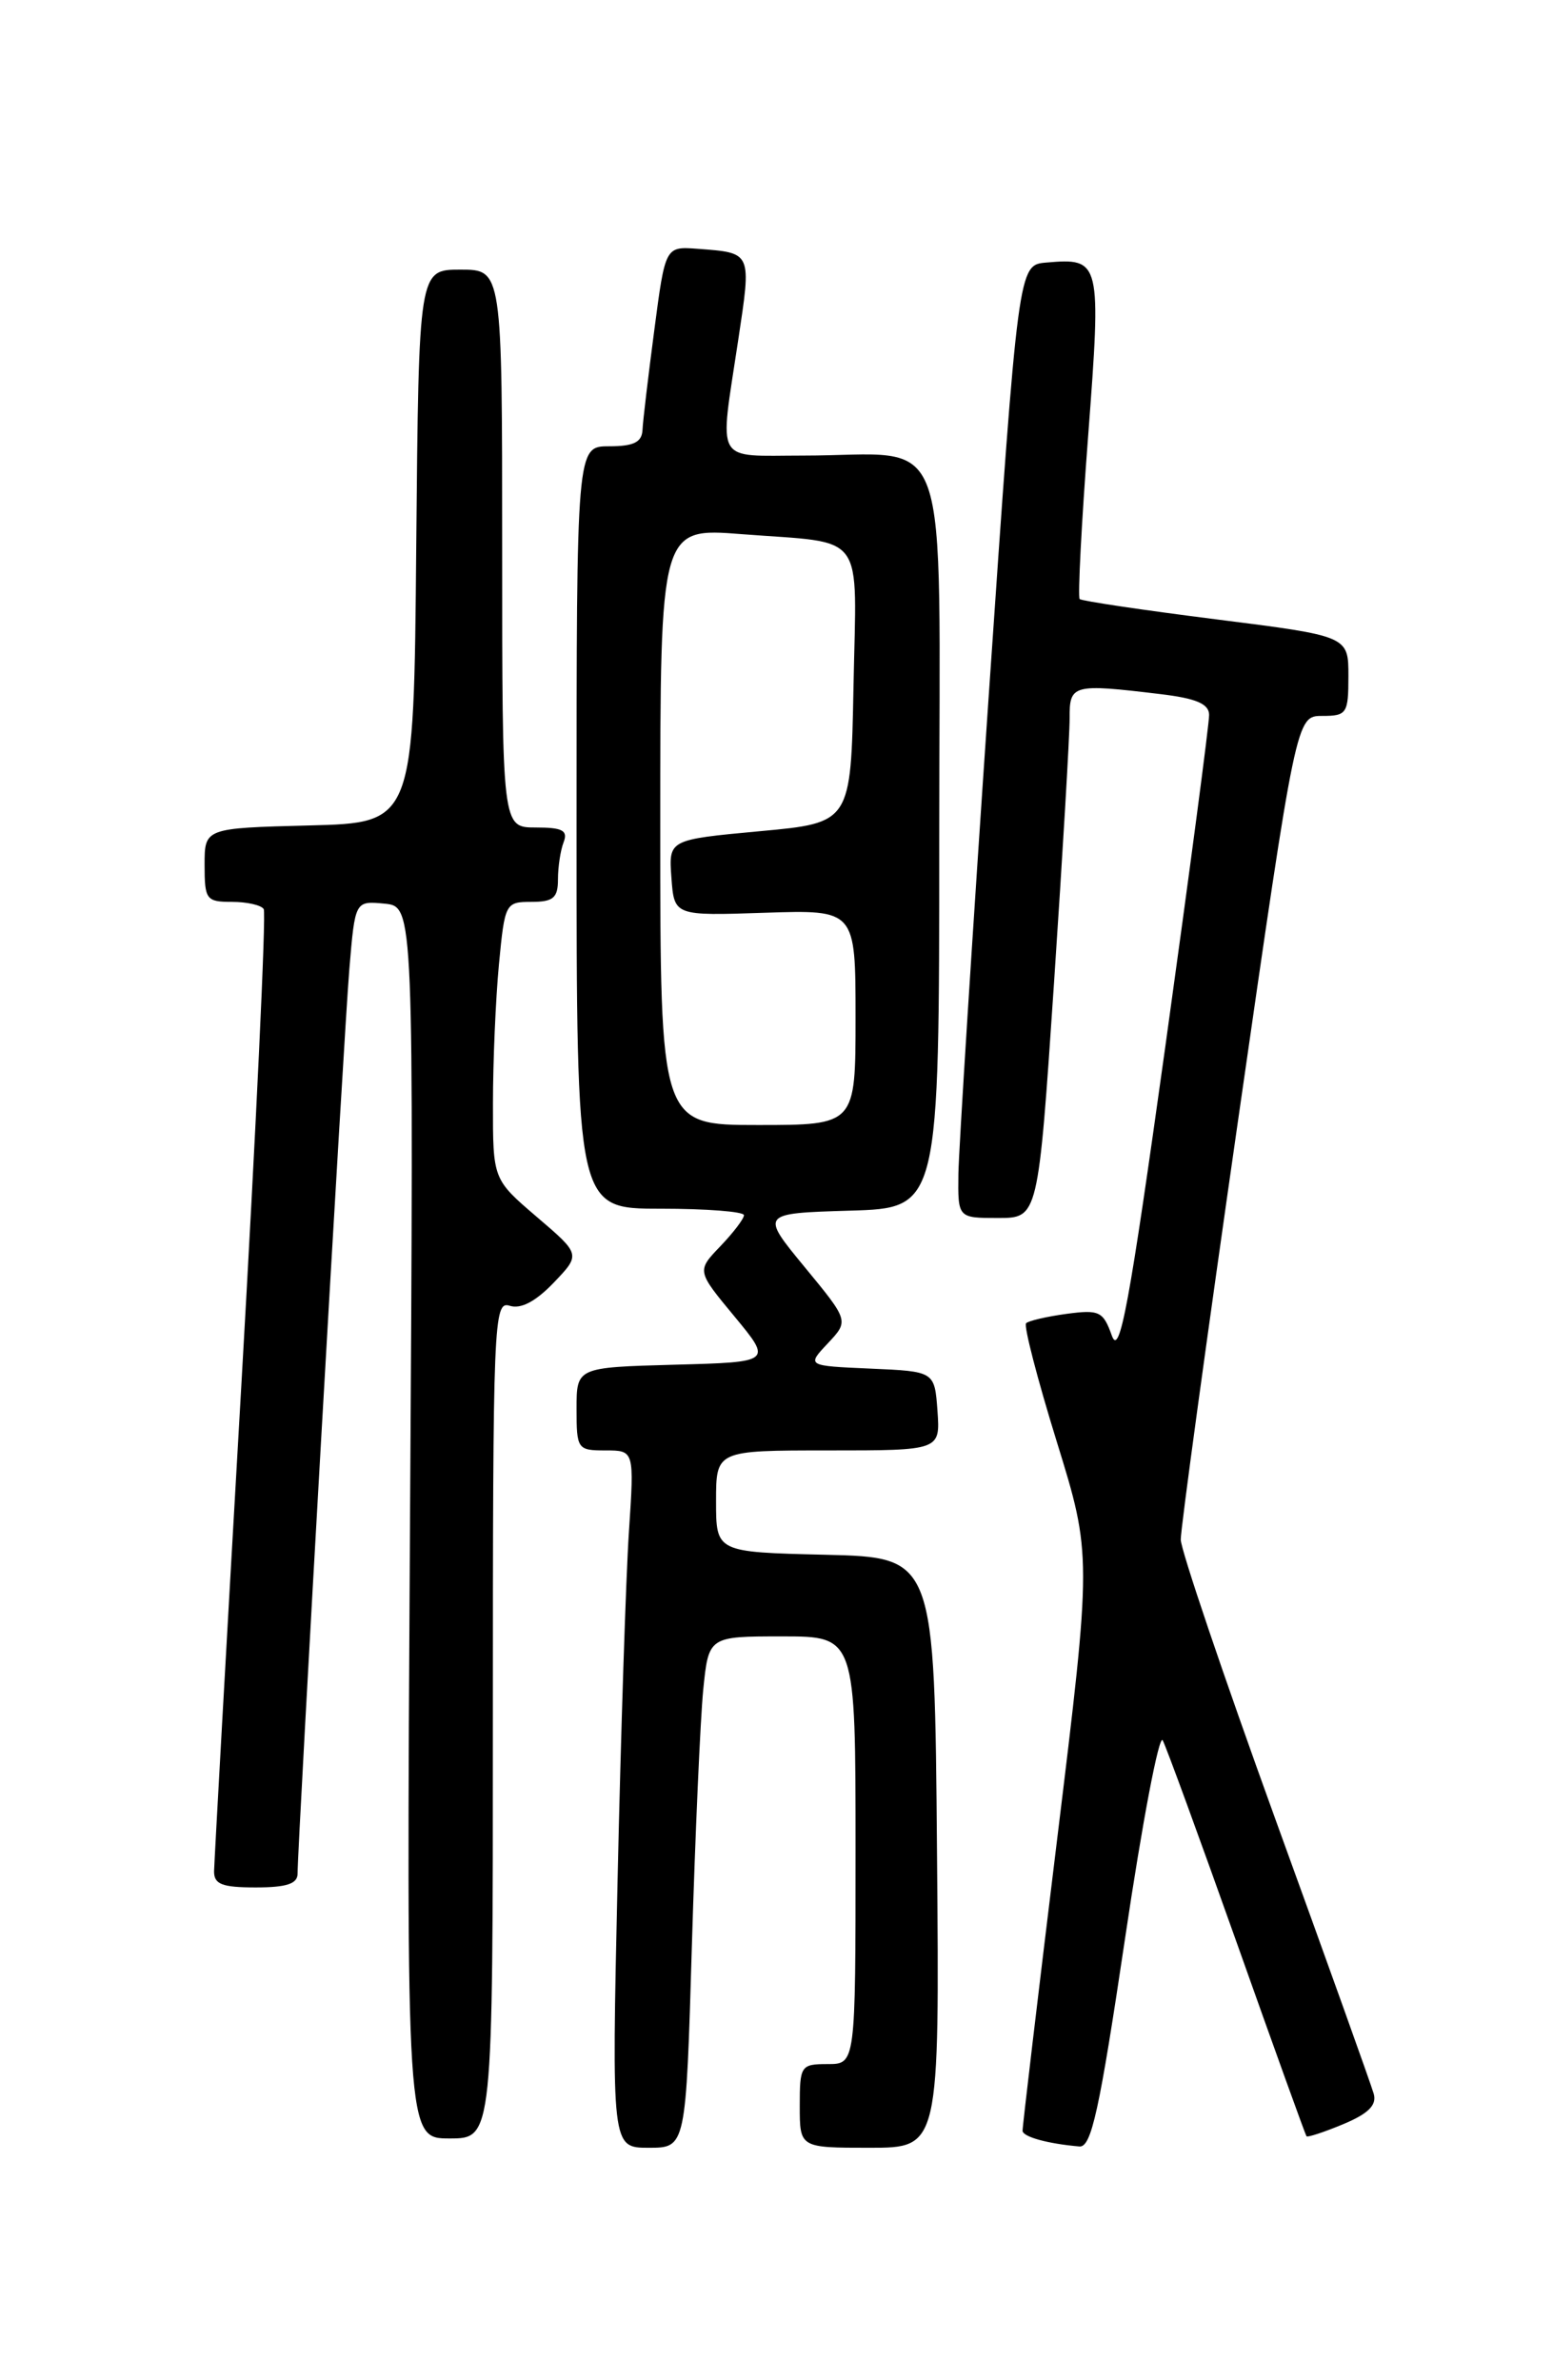 <?xml version="1.0" encoding="UTF-8" standalone="no"?>
<!DOCTYPE svg PUBLIC "-//W3C//DTD SVG 1.1//EN" "http://www.w3.org/Graphics/SVG/1.1/DTD/svg11.dtd" >
<svg xmlns="http://www.w3.org/2000/svg" xmlns:xlink="http://www.w3.org/1999/xlink" version="1.1" viewBox="0 0 167 256">
 <g >
 <path fill="currentColor"
d=" M 74.40 209.25 C 74.76 197.29 75.31 184.91 75.62 181.75 C 76.20 176.00 76.20 176.00 84.10 176.00 C 92.00 176.00 92.00 176.00 92.00 199.00 C 92.00 222.00 92.00 222.00 89.00 222.00 C 86.11 222.00 86.00 222.17 86.00 226.50 C 86.00 231.00 86.00 231.00 93.51 231.00 C 101.03 231.00 101.03 231.00 100.76 199.25 C 100.50 167.50 100.50 167.50 88.75 167.22 C 77.00 166.94 77.00 166.94 77.00 161.47 C 77.00 156.00 77.00 156.00 89.06 156.00 C 101.11 156.00 101.11 156.00 100.81 151.75 C 100.50 147.50 100.50 147.50 93.62 147.20 C 86.74 146.90 86.74 146.90 89.02 144.48 C 91.29 142.06 91.29 142.06 86.53 136.28 C 81.77 130.50 81.77 130.50 91.39 130.21 C 101.00 129.93 101.00 129.93 101.00 90.09 C 101.00 44.47 102.61 49.00 86.37 49.00 C 76.71 49.00 77.35 50.12 79.37 36.66 C 80.82 27.03 80.90 27.21 75.02 26.76 C 71.54 26.50 71.54 26.50 70.36 35.50 C 69.71 40.45 69.13 45.29 69.09 46.25 C 69.02 47.57 68.13 48.00 65.50 48.00 C 62.00 48.00 62.00 48.00 62.00 89.00 C 62.00 130.00 62.00 130.00 71.00 130.00 C 75.95 130.00 80.00 130.31 80.00 130.70 C 80.00 131.08 78.86 132.58 77.46 134.04 C 74.92 136.69 74.92 136.69 78.98 141.59 C 83.04 146.50 83.04 146.50 72.52 146.78 C 62.00 147.07 62.00 147.07 62.00 151.53 C 62.00 155.86 62.09 156.00 65.11 156.00 C 68.21 156.00 68.21 156.00 67.63 164.75 C 67.31 169.56 66.76 186.44 66.41 202.25 C 65.77 231.00 65.77 231.00 69.76 231.00 C 73.76 231.00 73.76 231.00 74.40 209.25 Z  M 120.99 208.43 C 122.83 196.01 124.65 186.45 125.03 187.18 C 125.42 187.91 129.00 197.72 133.01 209.00 C 137.01 220.28 140.38 229.62 140.49 229.76 C 140.60 229.91 142.38 229.32 144.45 228.46 C 147.15 227.33 148.07 226.41 147.72 225.19 C 147.46 224.26 142.69 210.94 137.12 195.59 C 131.56 180.23 126.99 166.73 126.97 165.59 C 126.96 164.44 129.75 144.04 133.17 120.25 C 139.39 77.00 139.39 77.00 142.19 77.00 C 144.83 77.00 145.00 76.74 145.00 72.71 C 145.00 68.41 145.00 68.41 130.75 66.61 C 122.91 65.62 116.32 64.64 116.10 64.43 C 115.89 64.21 116.29 56.34 117.01 46.92 C 118.44 28.00 118.38 27.73 112.50 28.24 C 109.50 28.50 109.50 28.50 106.31 75.00 C 104.56 100.58 103.10 123.64 103.06 126.25 C 103.00 131.00 103.00 131.00 107.32 131.00 C 111.64 131.00 111.64 131.00 113.34 105.75 C 114.27 91.86 115.03 79.04 115.02 77.25 C 115.00 73.61 115.34 73.52 124.75 74.65 C 128.63 75.11 130.01 75.70 130.02 76.89 C 130.04 77.78 127.92 93.80 125.32 112.50 C 121.42 140.48 120.40 146.00 119.56 143.65 C 118.63 141.04 118.22 140.84 114.69 141.31 C 112.57 141.60 110.61 142.05 110.34 142.32 C 110.07 142.59 111.55 148.31 113.63 155.03 C 117.41 167.26 117.41 167.26 113.67 197.88 C 111.61 214.72 109.94 228.81 109.96 229.18 C 110.00 229.83 112.69 230.57 116.07 230.86 C 117.36 230.98 118.22 227.04 120.99 208.43 Z  M 53.00 184.93 C 53.00 141.92 53.08 139.89 54.81 140.44 C 56.01 140.82 57.59 139.99 59.53 137.97 C 62.45 134.92 62.45 134.92 57.72 130.88 C 53.00 126.84 53.00 126.84 53.01 118.67 C 53.01 114.18 53.30 107.46 53.65 103.75 C 54.28 97.14 54.35 97.00 57.14 97.00 C 59.50 97.00 60.00 96.57 60.00 94.58 C 60.00 93.25 60.27 91.45 60.61 90.58 C 61.09 89.32 60.49 89.00 57.61 89.00 C 54.00 89.00 54.00 89.00 54.00 59.00 C 54.00 29.00 54.00 29.00 49.51 29.00 C 45.03 29.00 45.03 29.00 44.76 58.75 C 44.50 88.50 44.50 88.50 33.25 88.78 C 22.00 89.07 22.00 89.07 22.00 93.03 C 22.00 96.76 22.18 97.00 24.94 97.00 C 26.56 97.00 28.10 97.35 28.36 97.78 C 28.63 98.21 27.54 121.27 25.95 149.03 C 24.35 176.79 23.04 200.29 23.02 201.25 C 23.00 202.66 23.87 203.00 27.50 203.00 C 30.81 203.00 32.00 202.61 32.00 201.52 C 32.00 198.30 36.99 111.05 37.57 104.19 C 38.18 96.89 38.18 96.89 41.34 97.19 C 44.50 97.50 44.50 97.50 44.09 163.75 C 43.69 230.00 43.69 230.00 48.34 230.00 C 53.00 230.00 53.00 230.00 53.00 184.93 Z  M 71.00 88.88 C 71.00 56.76 71.00 56.76 79.75 57.45 C 93.30 58.50 92.10 56.87 91.78 73.83 C 91.50 88.50 91.50 88.50 81.70 89.40 C 71.90 90.31 71.90 90.31 72.20 94.40 C 72.50 98.50 72.50 98.50 82.25 98.17 C 92.00 97.85 92.00 97.85 92.00 109.42 C 92.00 121.00 92.00 121.00 81.50 121.00 C 71.00 121.00 71.00 121.00 71.00 88.88 Z "/>
</g>
</svg>